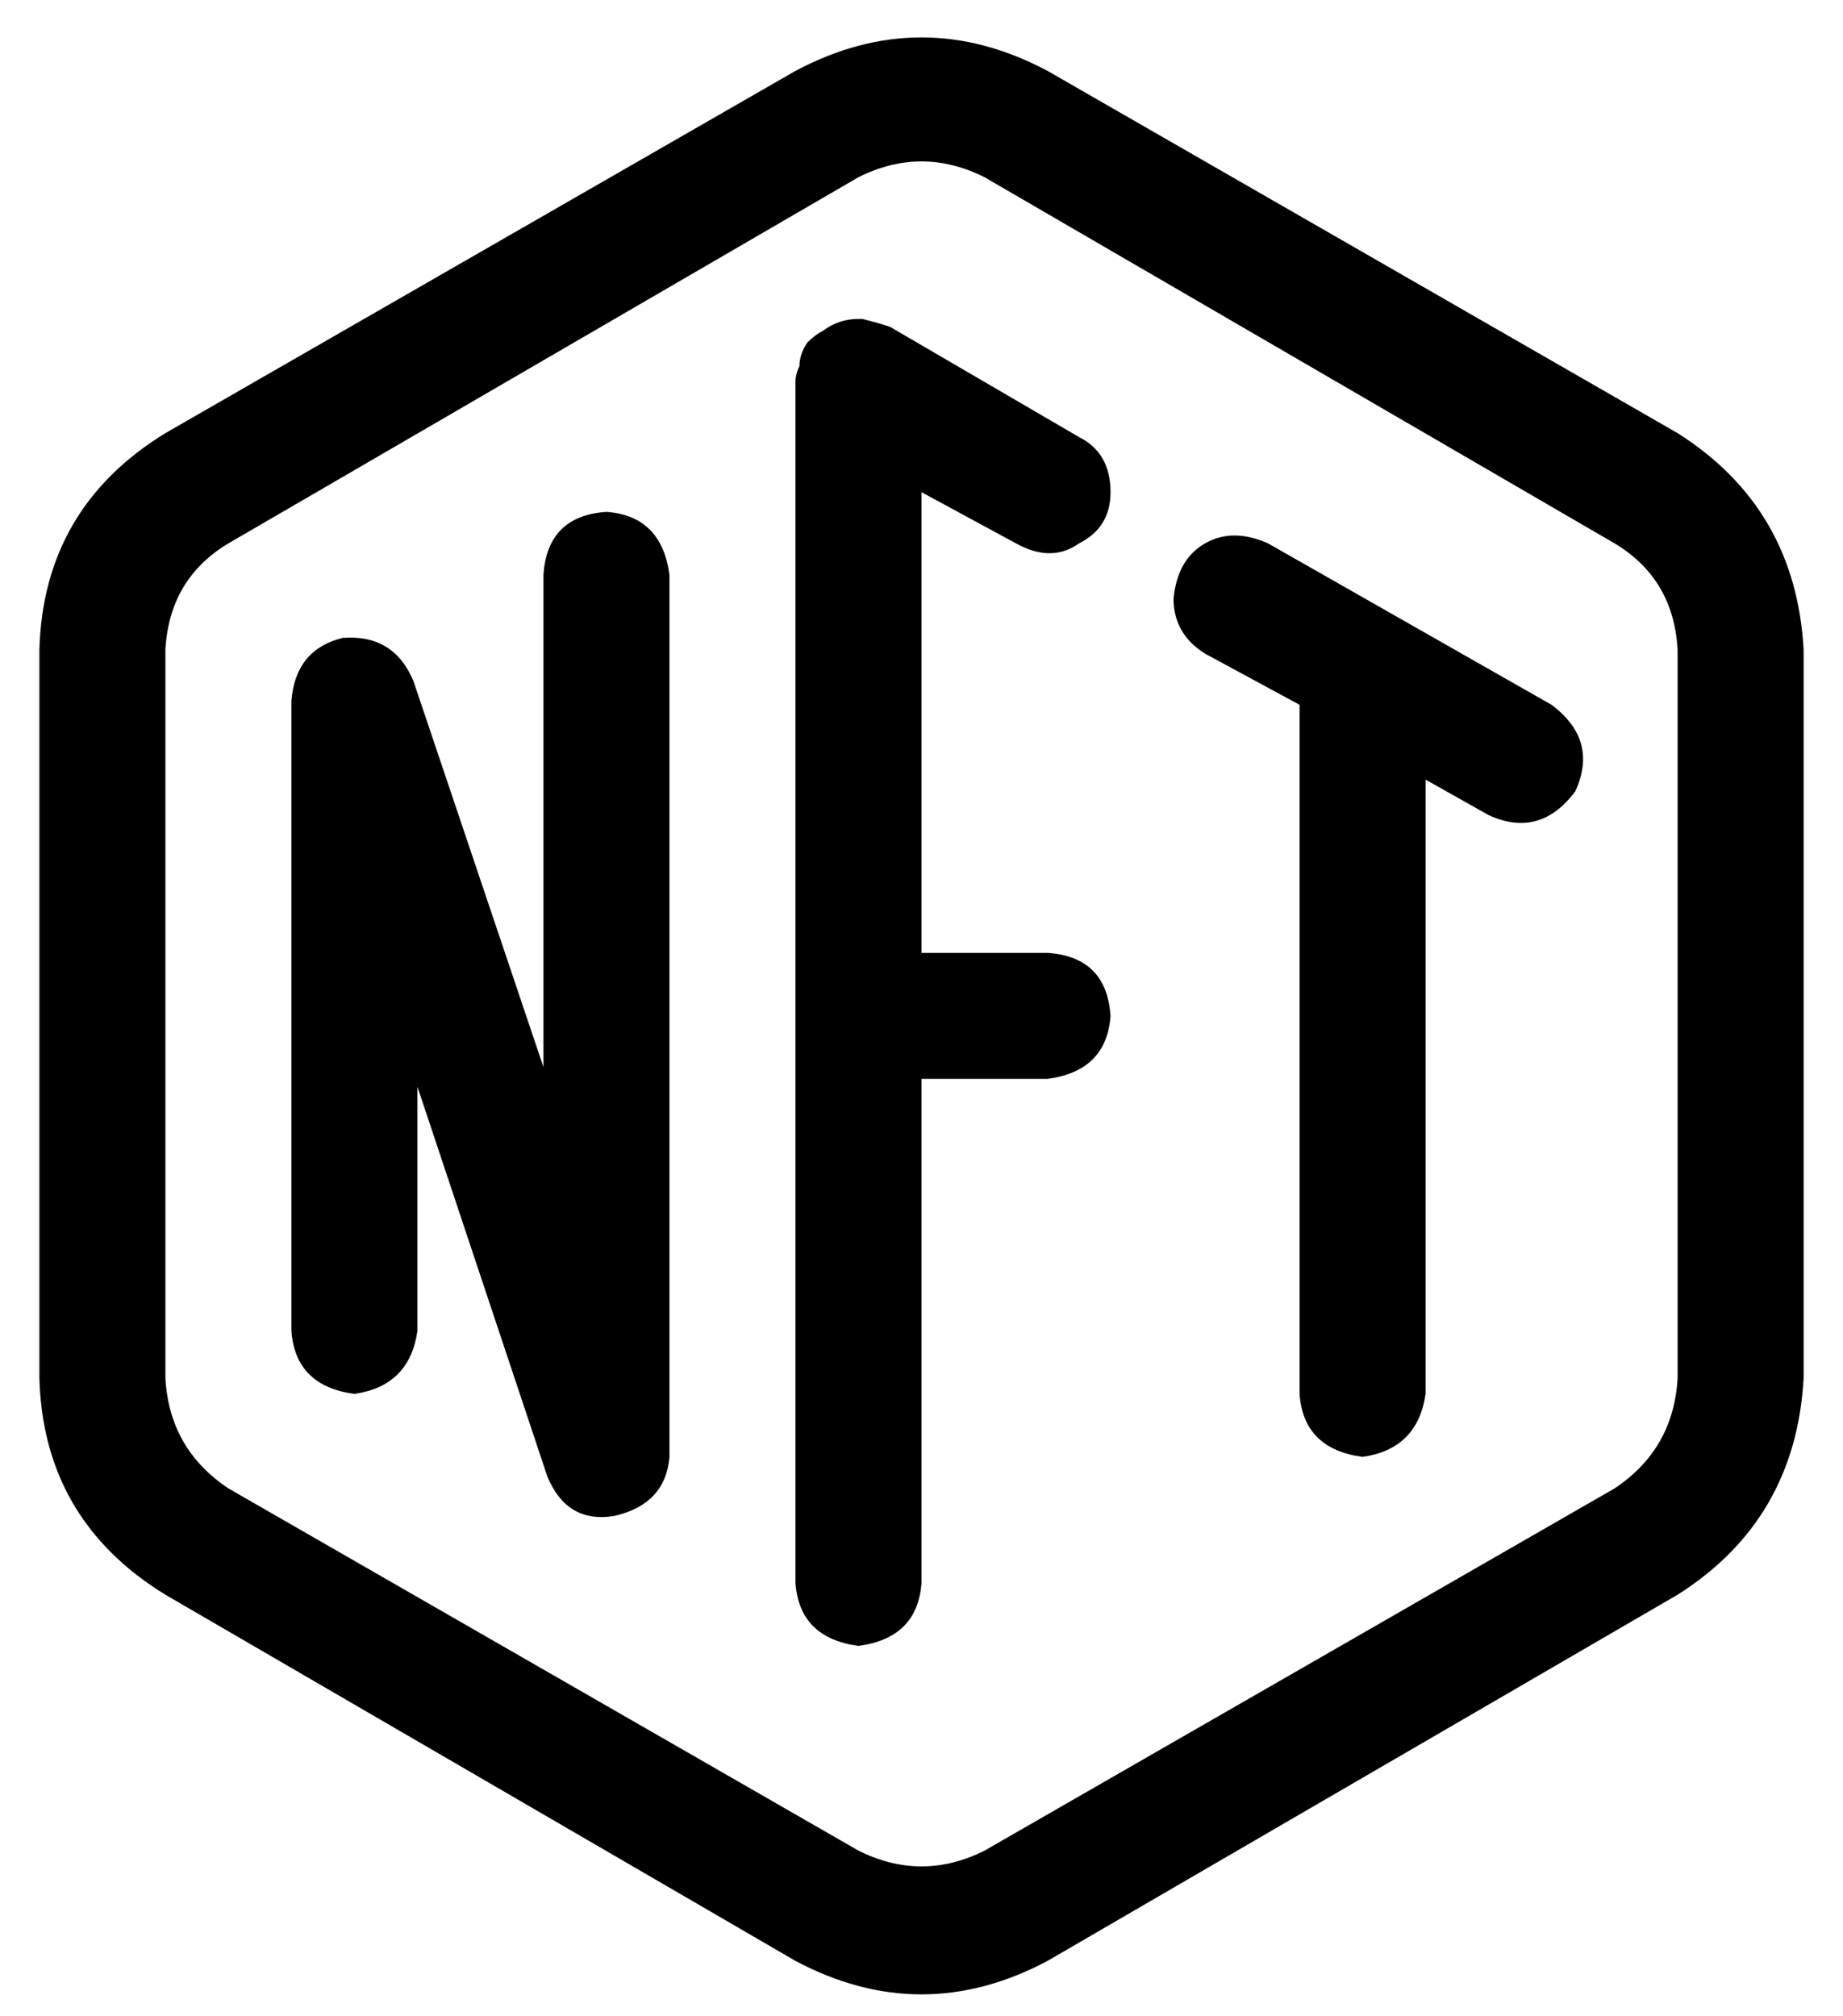 <?xml version="1.0" standalone="no"?>
<!DOCTYPE svg PUBLIC "-//W3C//DTD SVG 1.1//EN" "http://www.w3.org/Graphics/SVG/1.1/DTD/svg11.dtd" >
<svg xmlns="http://www.w3.org/2000/svg" xmlns:xlink="http://www.w3.org/1999/xlink" version="1.1" viewBox="-10 -40 468 512">
   <path fill="currentColor"
d="M256 458q-32 17 -64 0l-160 -93v0q-31 -19 -32 -55v-185v0q1 -36 32 -55l160 -92v0q32 -17 64 0l160 92v0q30 19 32 55v185v0q-2 36 -32 55l-160 93v0zM208 430q16 8 32 0l160 -92v0q15 -10 16 -28v-185v0q-1 -18 -16 -27l-160 -93v0q-16 -8 -32 0l-160 93v0
q-15 9 -16 27v185v0q1 18 16 28l160 92v0zM272 85q0 9 -8 13v0v0q-7 5 -16 0l-24 -13v0v117v0h32v0q15 1 16 16q-1 14 -16 16h-32v0v128v0q-1 14 -16 16q-15 -2 -16 -16v-144v0v-161v0q0 -2 1 -4q0 -3 2 -6q2 -2 4 -3q4 -3 9 -3v0v0h1q4 1 7 2l48 28v0q8 4 8 14v0zM288 112
q1 -10 8 -14v0v0q7 -4 16 0l72 41v0q12 9 6 22q-9 12 -22 6l-16 -9v0v156v0q-2 14 -16 16q-15 -2 -16 -16v-175v0l-24 -13v0q-8 -5 -8 -14v0zM144 90q14 1 16 16v224v0q-1 12 -14 15q-12 2 -17 -10l-33 -99v0v62v0q-2 14 -16 16q-15 -2 -16 -16v-160v0q1 -13 13 -16
q13 -1 18 11l33 98v0v-125v0q1 -15 16 -16v0z" />
</svg>
